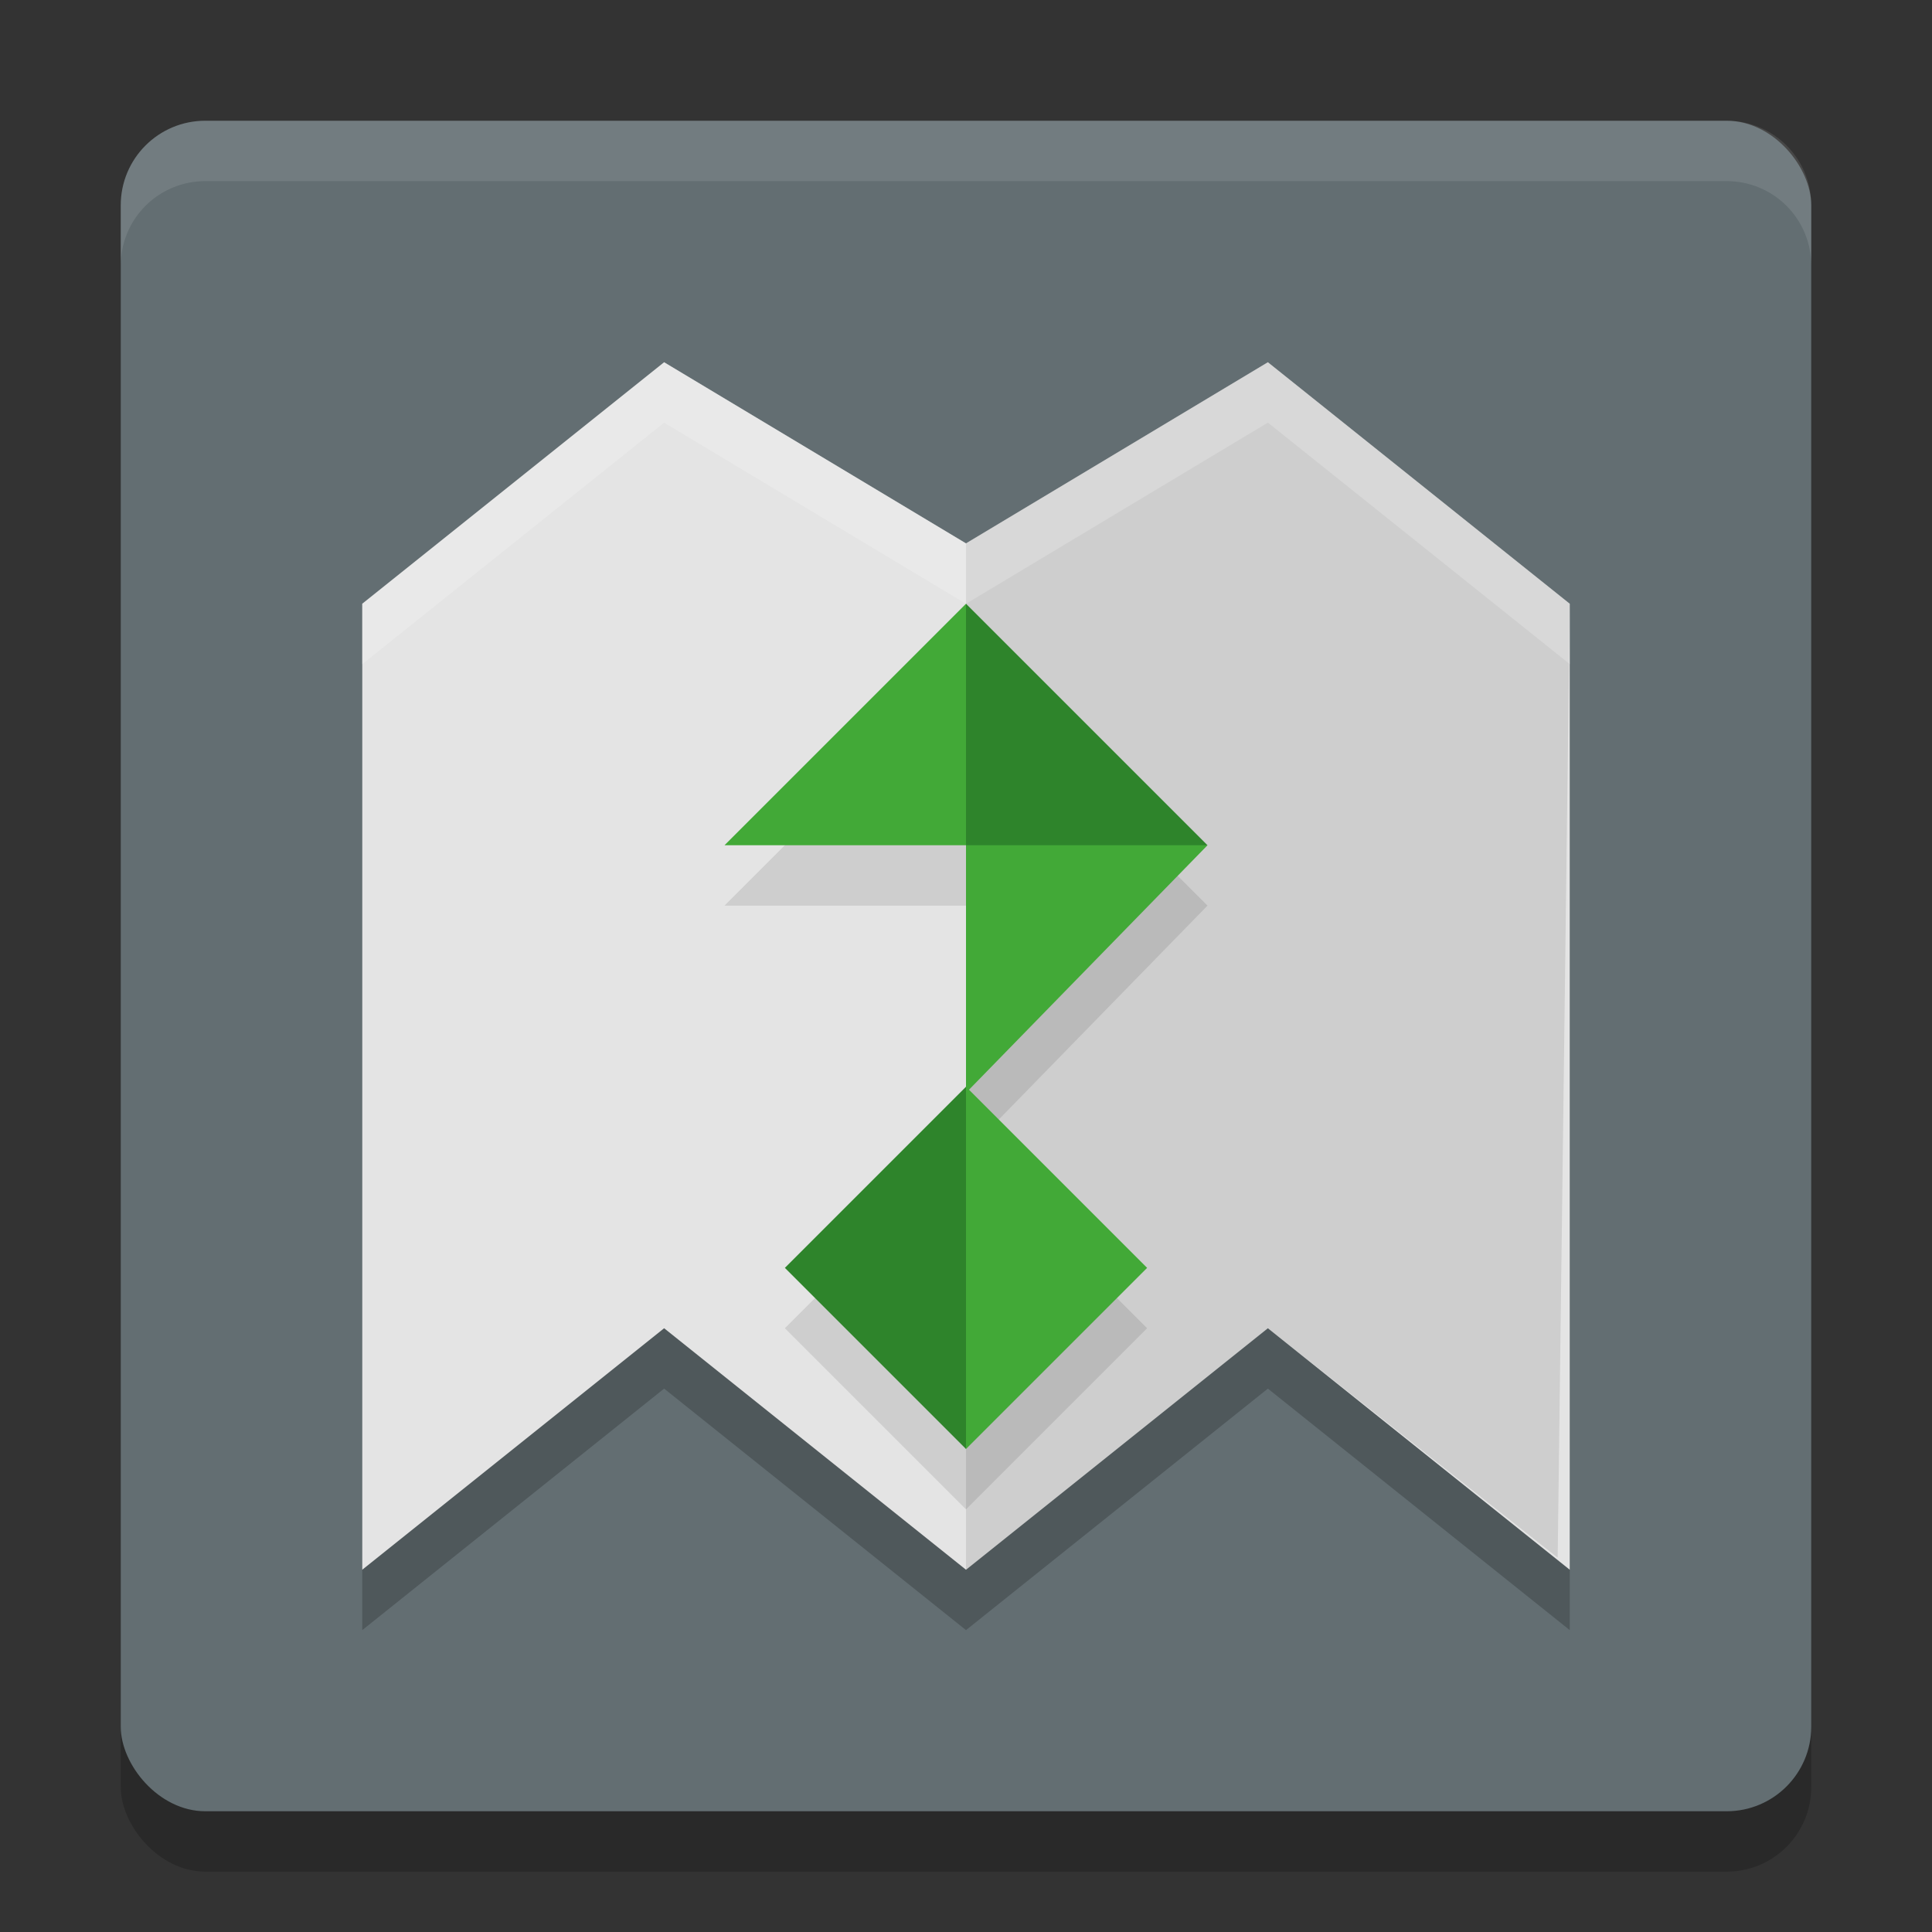 <svg width="32" height="32" version="1" xmlns="http://www.w3.org/2000/svg">
 <rect width="100%" height="100%" fill="#333333" stroke="none"/>
 <rect x="2" y="3" width="28" height="28" rx="1.4" ry="1.4" style="opacity:.2"/>
 <rect x="2" y="2" width="28" height="28" rx="1.4" ry="1.4" style="fill:#636e72"/>
 <path d="M 3.4 2 C 2.625 2 2 2.625 2 3.4 L 2 4.4 C 2 3.625 2.625 3 3.4 3 L 28.6 3 C 29.375 3 30 3.625 30 4.4 L 30 3.4 C 30 2.625 29.375 2 28.6 2 L 3.4 2 z" style="fill:#ffffff;opacity:.1"/>
 <path d="m11 7-5 4v16l5-4 5 4 5-4 5 4v-16l-5-4-5 3z" style="opacity:.2"/>
 <path d="m11 6-5 4v16l5-4 5 4 5-4 5 4v-16l-5-4-5 3z" style="fill:#e4e4e4"/>
 <path d="m16 26 5-4 4.8 3.8 0.2-15.8-5-4-5 3z" style="opacity:.1"/>
 <path d="m16 11-4 4h4v4l-3 3 3 3 3-3-2.951-2.951 3.951-4.049-4-4z" style="opacity:.1"/>
 <path d="m16 24 3-3-3-3-0.7 2.9z" style="fill:#42a937"/>
 <path d="m16 18.1v-4.1h-4l4-4 1 3 3 1z" style="fill:#42a937"/>
 <path d="m16 10v4h4z" style="fill:#2e842b"/>
 <path d="m16 18v6l-3-3z" style="fill:#2e842b"/>
 <path d="m11 6-5 4v1l5-4 5 3 5-3 5 4v-1l-5-4-5 3-5-3z" style="fill:#ffffff;opacity:.2"/>
</svg>
